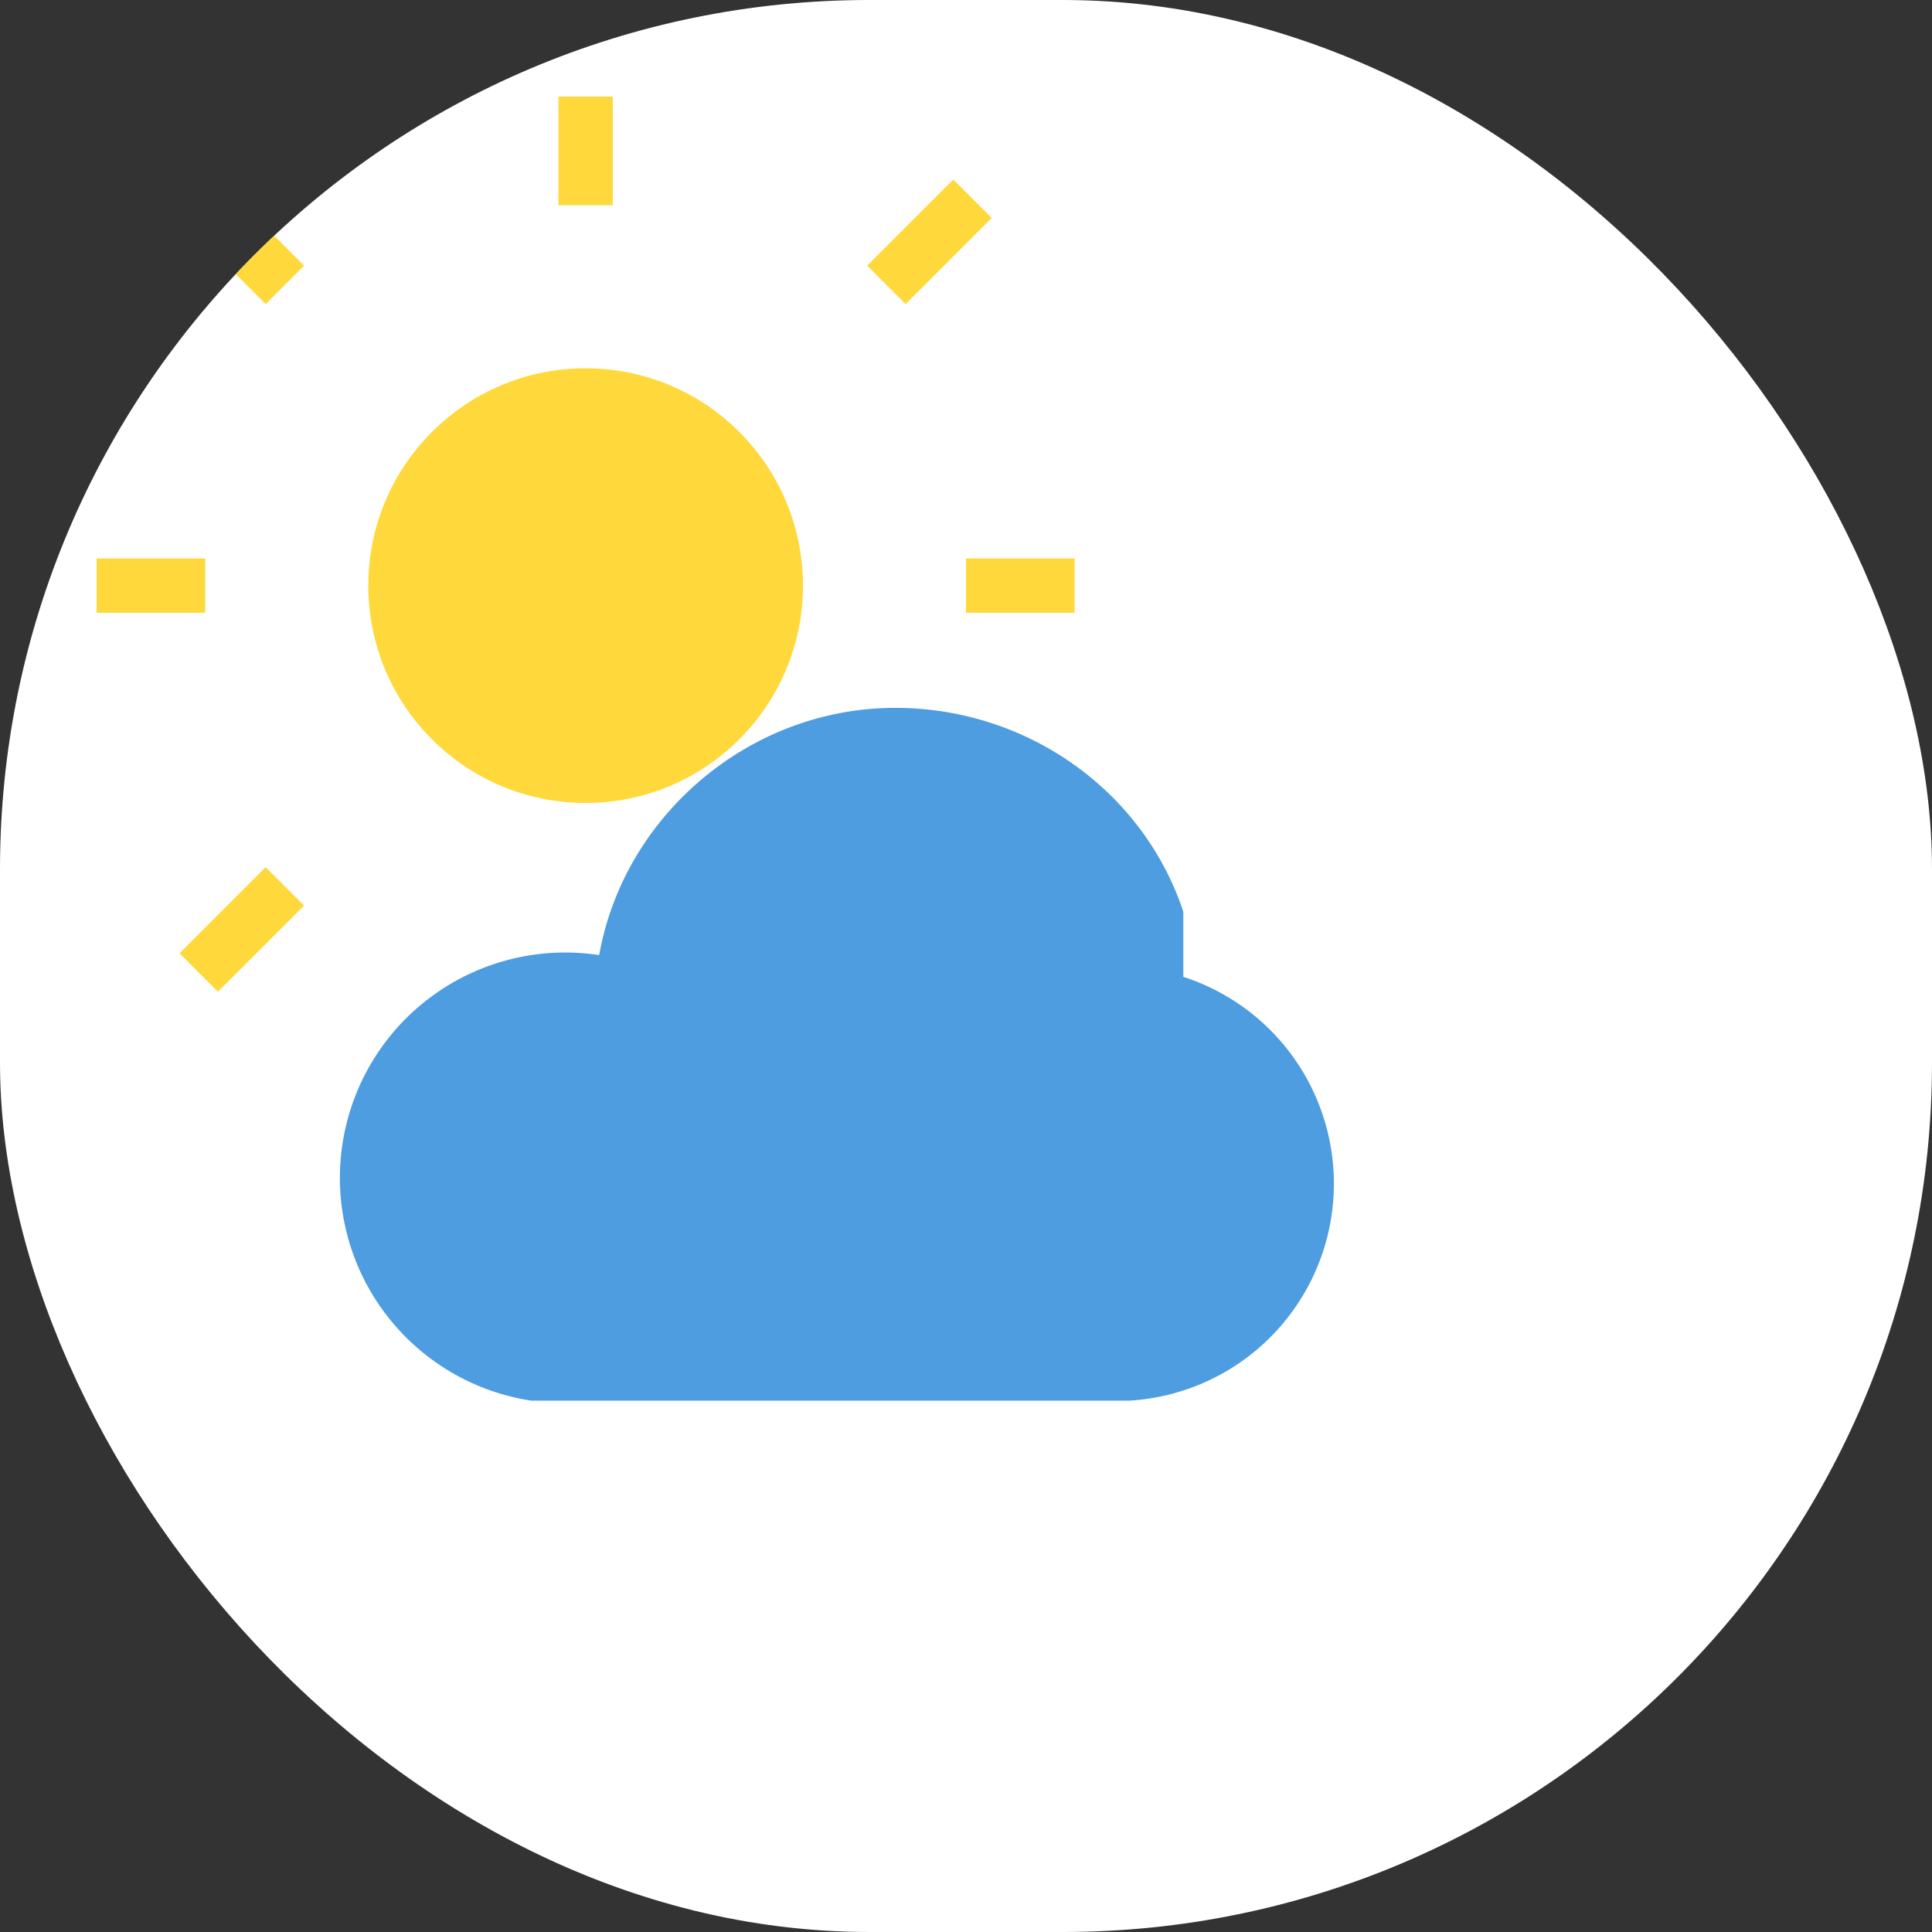 <svg xmlns="http://www.w3.org/2000/svg" version="1.1" xmlns:xlink="http://www.w3.org/1999/xlink" width="1000" height="1000"><rect width="100%" height="100%" fill="#333333" stroke="none"/><style>
    #light-icon {
      display: inline;
    }
    #dark-icon {
      display: none;
    }

    @media (prefers-color-scheme: dark) {
      #light-icon {
        display: none;
      }
      #dark-icon {
        display: inline;
      }
    }
  </style><g id="light-icon"><svg xmlns="http://www.w3.org/2000/svg" version="1.1" xmlns:xlink="http://www.w3.org/1999/xlink" width="1000" height="1000"><g clip-path="url(#SvgjsClipPath1411)"><rect width="1000" height="1000" fill="#ffffff"></rect><g transform="matrix(7.031,0,0,7.031,50,50)"><svg xmlns="http://www.w3.org/2000/svg" version="1.1" xmlns:xlink="http://www.w3.org/1999/xlink" width="128" height="128"><svg xmlns="http://www.w3.org/2000/svg" width="128" height="128" viewBox="0 0 64 64" fill="none">
  <!-- Słońce -->
  <circle cx="18" cy="18" r="8" fill="#FFD93B"></circle>
  <g stroke="#FFD93B" stroke-width="2">
    <line x1="18" y1="4" x2="18" y2="0"></line>
    <line x1="18" y1="36" x2="18" y2="32"></line>
    <line x1="4" y1="18" x2="0" y2="18"></line>
    <line x1="36" y1="18" x2="32" y2="18"></line>
    <line x1="6.93" y1="6.93" x2="3.76" y2="3.76"></line>
    <line x1="29.07" y1="6.93" x2="32.24" y2="3.76"></line>
    <line x1="6.93" y1="29.07" x2="3.76" y2="32.24"></line>
    <line x1="29.07" y1="29.07" x2="32.24" y2="32.24"></line>
  </g>

  <!-- Chmurka -->
  <path d="M40 30c-1.5-4.5-5.8-7.5-10.6-7.5-5.4 0-10 4-10.9 9.1A8 8 0 0 0 16 48h22a8 8 0 0 0 2-15.6Z" fill="#4D9DE0"></path>
</svg></svg></g></g><defs><clipPath id="SvgjsClipPath1411"><rect width="1000" height="1000" x="0" y="0" rx="450" ry="450"></rect></clipPath></defs></svg></g><g id="dark-icon"><svg xmlns="http://www.w3.org/2000/svg" version="1.1" xmlns:xlink="http://www.w3.org/1999/xlink" width="1000" height="1000"><g><g transform="matrix(7.812,0,0,7.812,0,0)" style="filter: contrast(1) brightness(1)"><svg xmlns="http://www.w3.org/2000/svg" version="1.1" xmlns:xlink="http://www.w3.org/1999/xlink" width="128" height="128"><svg xmlns="http://www.w3.org/2000/svg" width="128" height="128" viewBox="0 0 64 64" fill="none">
  <!-- Słońce -->
  <circle cx="18" cy="18" r="8" fill="#FFD93B"></circle>
  <g stroke="#FFD93B" stroke-width="2">
    <line x1="18" y1="4" x2="18" y2="0"></line>
    <line x1="18" y1="36" x2="18" y2="32"></line>
    <line x1="4" y1="18" x2="0" y2="18"></line>
    <line x1="36" y1="18" x2="32" y2="18"></line>
    <line x1="6.93" y1="6.93" x2="3.76" y2="3.76"></line>
    <line x1="29.07" y1="6.93" x2="32.24" y2="3.76"></line>
    <line x1="6.93" y1="29.07" x2="3.76" y2="32.24"></line>
    <line x1="29.07" y1="29.07" x2="32.24" y2="32.24"></line>
  </g>

  <!-- Chmurka -->
  <path d="M40 30c-1.5-4.5-5.8-7.5-10.6-7.5-5.4 0-10 4-10.9 9.1A8 8 0 0 0 16 48h22a8 8 0 0 0 2-15.6Z" fill="#4D9DE0"></path>
</svg></svg></g></g></svg></g></svg>